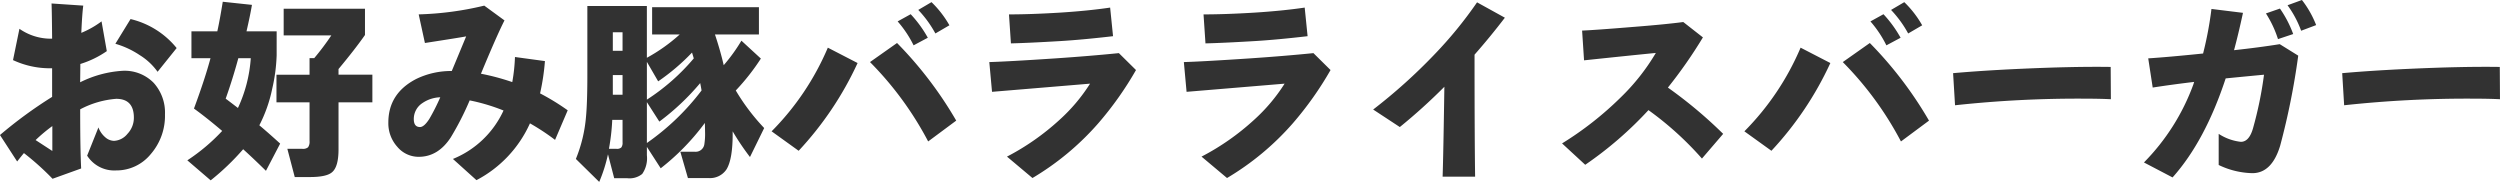 <svg xmlns="http://www.w3.org/2000/svg" width="436.899" height="31.79" viewBox="0 0 436.899 31.79">
  <g id="sec04_3_cardttl03" transform="translate(-121.904 -13730.338)">
    <path id="パス_748" data-name="パス 748" d="M32.776-20.264l-3.332,4.148a10.791,10.791,0,0,0-3.111-2.907,15.276,15.276,0,0,0-4.267-1.989l2.652-4.318A14.754,14.754,0,0,1,32.776-20.264ZM30.736-8.67a10.209,10.209,0,0,1-2.482,6.936A7.727,7.727,0,0,1,22.2,1.122a5.615,5.615,0,0,1-5.066-2.584l1.972-4.93a4.12,4.12,0,0,0,1.173,1.7,2.4,2.4,0,0,0,1.547.646A3.21,3.21,0,0,0,24.174-5.27,4.052,4.052,0,0,0,25.3-8.092q0-3.3-3.094-3.3a16.1,16.1,0,0,0-6.29,1.836q0,6.868.17,10.336l-5,1.8a46.476,46.476,0,0,0-5-4.488Q5.678-1.428,4.9-.442L1.9-5.066a76.98,76.98,0,0,1,9.112-6.664v-5h-.442a15.245,15.245,0,0,1-6.392-1.428L5.3-23.63A9.58,9.58,0,0,0,10.812-21.9h.2q-.034-4.454-.1-6.154l5.542.374q-.2,1.5-.34,4.76a16.241,16.241,0,0,0,3.536-2.006l.918,5.2a16.782,16.782,0,0,1-4.624,2.244q0,.748-.034,3.2a19.156,19.156,0,0,1,7.412-2.006,7.086,7.086,0,0,1,5.44,2.108A7.737,7.737,0,0,1,30.736-8.67ZM11.05-2.278V-6.63A27.749,27.749,0,0,0,8.126-4.182Zm55.93-8.5H61.064V-2.55q0,3.026-1.122,3.978-.952.85-3.876.85H53.414l-1.292-4.93H54.74a1.38,1.38,0,0,0,1-.272A1.653,1.653,0,0,0,56-4.012v-6.766h-5.78v-4.828H56V-18.5h.816a44.374,44.374,0,0,0,2.992-3.978h-8.33v-4.658H65.688v4.59q-1.734,2.482-4.624,5.95v.986H66.98Zm-23.494.986a24.448,24.448,0,0,0,2.244-8.7H43.554q-.986,3.638-2.21,7.072Q42.024-10.914,43.486-9.792Zm6.766-9.248a29.861,29.861,0,0,1-.782,5.916,24.794,24.794,0,0,1-2.244,6.358q1.7,1.428,3.638,3.2L48.382,1.19Q46.308-.85,44.4-2.584a42.829,42.829,0,0,1-5.678,5.44l-4.08-3.5A33.186,33.186,0,0,0,40.732-5.78q-2.72-2.312-4.93-3.91,1.938-5.236,2.89-8.806H35.36v-4.692h4.522q.442-2.006.952-5.168l5.1.544q-.306,1.836-.952,4.624h5.27Zm50.864,9.656-2.21,5.168a39.562,39.562,0,0,0-4.386-2.89,20.825,20.825,0,0,1-9.35,9.928L81.056-.884A16.6,16.6,0,0,0,89.9-9.35a33.331,33.331,0,0,0-5.916-1.768,50.218,50.218,0,0,1-3.3,6.46q-2.21,3.4-5.61,3.4a4.849,4.849,0,0,1-3.74-1.751,6.132,6.132,0,0,1-1.564-4.233q0-5.1,4.862-7.616a13.93,13.93,0,0,1,6.222-1.394q.136-.306,2.516-6.052-.85.17-7.208,1.156l-1.088-5a55.074,55.074,0,0,0,11.458-1.53l3.536,2.584q-1.292,2.516-4.114,9.316a40.483,40.483,0,0,1,5.474,1.462A30.567,30.567,0,0,0,91.9-18.7l5.236.714a38.77,38.77,0,0,1-.85,5.644A40.4,40.4,0,0,1,101.116-9.384Zm-22.27-2.278a5.84,5.84,0,0,0-3.128,1.02,3.313,3.313,0,0,0-1.5,2.788q0,1.394,1.088,1.394.714,0,1.632-1.428A35.946,35.946,0,0,0,78.846-11.662Zm36.108.85v7.14a42.4,42.4,0,0,0,9.554-9.18q-.068-.442-.238-1.292a42.2,42.2,0,0,1-7.14,6.732Zm0-7.038v6.6a36.77,36.77,0,0,0,8.194-7.208l-.306-1.02a37.146,37.146,0,0,1-5.916,5.032Zm0,16.32a4.805,4.805,0,0,1-.816,3.264,3.5,3.5,0,0,1-2.618.748h-2.278L108.154-1.7a26.614,26.614,0,0,1-1.53,4.828l-4.08-4.012a24.936,24.936,0,0,0,1.768-7.344q.238-2.482.238-7.344V-27.608h10.4v9.044a29.876,29.876,0,0,0,5.746-4.08h-4.828V-27.4h18.666v4.76h-7.684q.952,2.856,1.53,5.372a30.251,30.251,0,0,0,3.094-4.284l3.4,3.128a38.75,38.75,0,0,1-4.386,5.576,36.483,36.483,0,0,0,4.964,6.562l-2.482,5.066a44.465,44.465,0,0,1-3.026-4.488v.2q.034,4.658-1.088,6.46a3.459,3.459,0,0,1-3.162,1.5h-3.57L120.8-2.142h2.55a1.536,1.536,0,0,0,1.632-1.224,11.733,11.733,0,0,0,.136-2.312q0-.51-.034-1.5A40.6,40.6,0,0,1,117.368.748l-2.414-3.74ZM109-19.788h1.7v-3.23H109Zm0,7.684h1.7v-3.434H109Zm1.7,4.386h-1.8a37.526,37.526,0,0,1-.578,5.066h1.326a1.125,1.125,0,0,0,.833-.238,1.32,1.32,0,0,0,.221-.884Zm57.12-16.524-2.448,1.428a19.388,19.388,0,0,0-2.992-4.114l2.312-1.36A17.839,17.839,0,0,1,167.824-24.242Zm-3.774,2.176-2.482,1.326a19.174,19.174,0,0,0-2.788-4.182l2.278-1.258A20.749,20.749,0,0,1,164.05-22.066Zm4.964,14.484-4.9,3.638a57.825,57.825,0,0,0-10.166-13.872l4.726-3.332A67.73,67.73,0,0,1,169.014-7.582ZM151.776-17.646a57.949,57.949,0,0,1-10.3,15.334l-4.726-3.4a46.509,46.509,0,0,0,9.826-14.62Zm44.642-4.692q-5.27.612-9.146.85-5.678.34-8.7.408l-.34-5.066q3.808,0,8.84-.306,4.9-.306,8.84-.884Zm4.012,5.916a58.6,58.6,0,0,1-6.6,9.316,47.282,47.282,0,0,1-11.492,9.554l-4.454-3.74a42.748,42.748,0,0,0,9.146-6.392,30.47,30.47,0,0,0,5.372-6.358L175.27-12.614l-.476-5.2q3.4-.1,11.56-.646,6.018-.408,11.084-.918Zm29.988-5.916q-5.27.612-9.146.85-5.678.34-8.7.408l-.34-5.066q3.808,0,8.84-.306,4.9-.306,8.84-.884Zm4.012,5.916a58.6,58.6,0,0,1-6.6,9.316,47.282,47.282,0,0,1-11.492,9.554l-4.454-3.74a42.748,42.748,0,0,0,9.146-6.392,30.47,30.47,0,0,0,5.372-6.358L209.27-12.614l-.476-5.2q3.4-.1,11.56-.646,6.018-.408,11.084-.918Zm30.464-9.146q-2.55,3.332-5.3,6.46,0,14.008.1,21.318h-5.678q.136-4.216.306-15.708a98.829,98.829,0,0,1-7.786,7.038l-4.658-3.06a94.929,94.929,0,0,0,10.642-9.554,71.837,71.837,0,0,0,7.514-9.18Zm38.148,20.3L299.336-.952a55.779,55.779,0,0,0-9.35-8.466A64.671,64.671,0,0,1,278.936.136L274.89-3.6a57.618,57.618,0,0,0,10.234-8.024,37.152,37.152,0,0,0,6.154-7.786q-4.182.408-12.546,1.292l-.34-5.2q2.38-.1,9.01-.646,5.61-.442,8.67-.85l3.434,2.686a81.608,81.608,0,0,1-6.12,8.772A78.317,78.317,0,0,1,303.042-5.27Zm34.782-18.972-2.448,1.428a19.388,19.388,0,0,0-2.992-4.114l2.312-1.36A17.839,17.839,0,0,1,337.824-24.242Zm-3.774,2.176-2.482,1.326a19.174,19.174,0,0,0-2.788-4.182l2.278-1.258A20.747,20.747,0,0,1,334.05-22.066Zm4.964,14.484-4.9,3.638a57.825,57.825,0,0,0-10.166-13.872l4.726-3.332A67.731,67.731,0,0,1,339.014-7.582ZM321.776-17.646a57.949,57.949,0,0,1-10.3,15.334l-4.726-3.4a46.509,46.509,0,0,0,9.826-14.62ZM370.8-11.322q-1.972-.1-4.692-.1a199.5,199.5,0,0,0-22.542,1.156l-.34-5.61q4.93-.442,11.492-.748,9.622-.442,16.048-.34Zm35.87-12.954-2.618.986a17.9,17.9,0,0,0-2.38-4.454l2.516-.918A17.312,17.312,0,0,1,406.674-24.276Zm-4.012,1.564-2.652.884a19.021,19.021,0,0,0-2.108-4.488l2.448-.85A19.479,19.479,0,0,1,402.662-22.712Zm.884,3.774a126.2,126.2,0,0,1-3.162,15.759Q398.922,1.6,395.522,1.6A14.213,14.213,0,0,1,389.64.17V-5.27a8.82,8.82,0,0,0,3.876,1.394q1.428,0,2.108-2.312a65.851,65.851,0,0,0,1.938-9.418q-2.176.2-6.7.646-3.6,10.948-9.282,17.306l-5-2.618a37.849,37.849,0,0,0,8.636-13.634l.136-.442q-3.74.442-7.242.986l-.782-5.1q3.638-.238,9.588-.85a62.372,62.372,0,0,0,1.462-7.786l5.508.68q-.816,3.774-1.564,6.528,4.386-.476,7.99-1.054ZM438.8-11.322q-1.972-.1-4.692-.1a199.5,199.5,0,0,0-22.542,1.156l-.34-5.61q4.93-.442,11.492-.748,9.622-.442,16.048-.34Z" transform="translate(120 13759)" fill="#323232"/>
  </g>
</svg>
